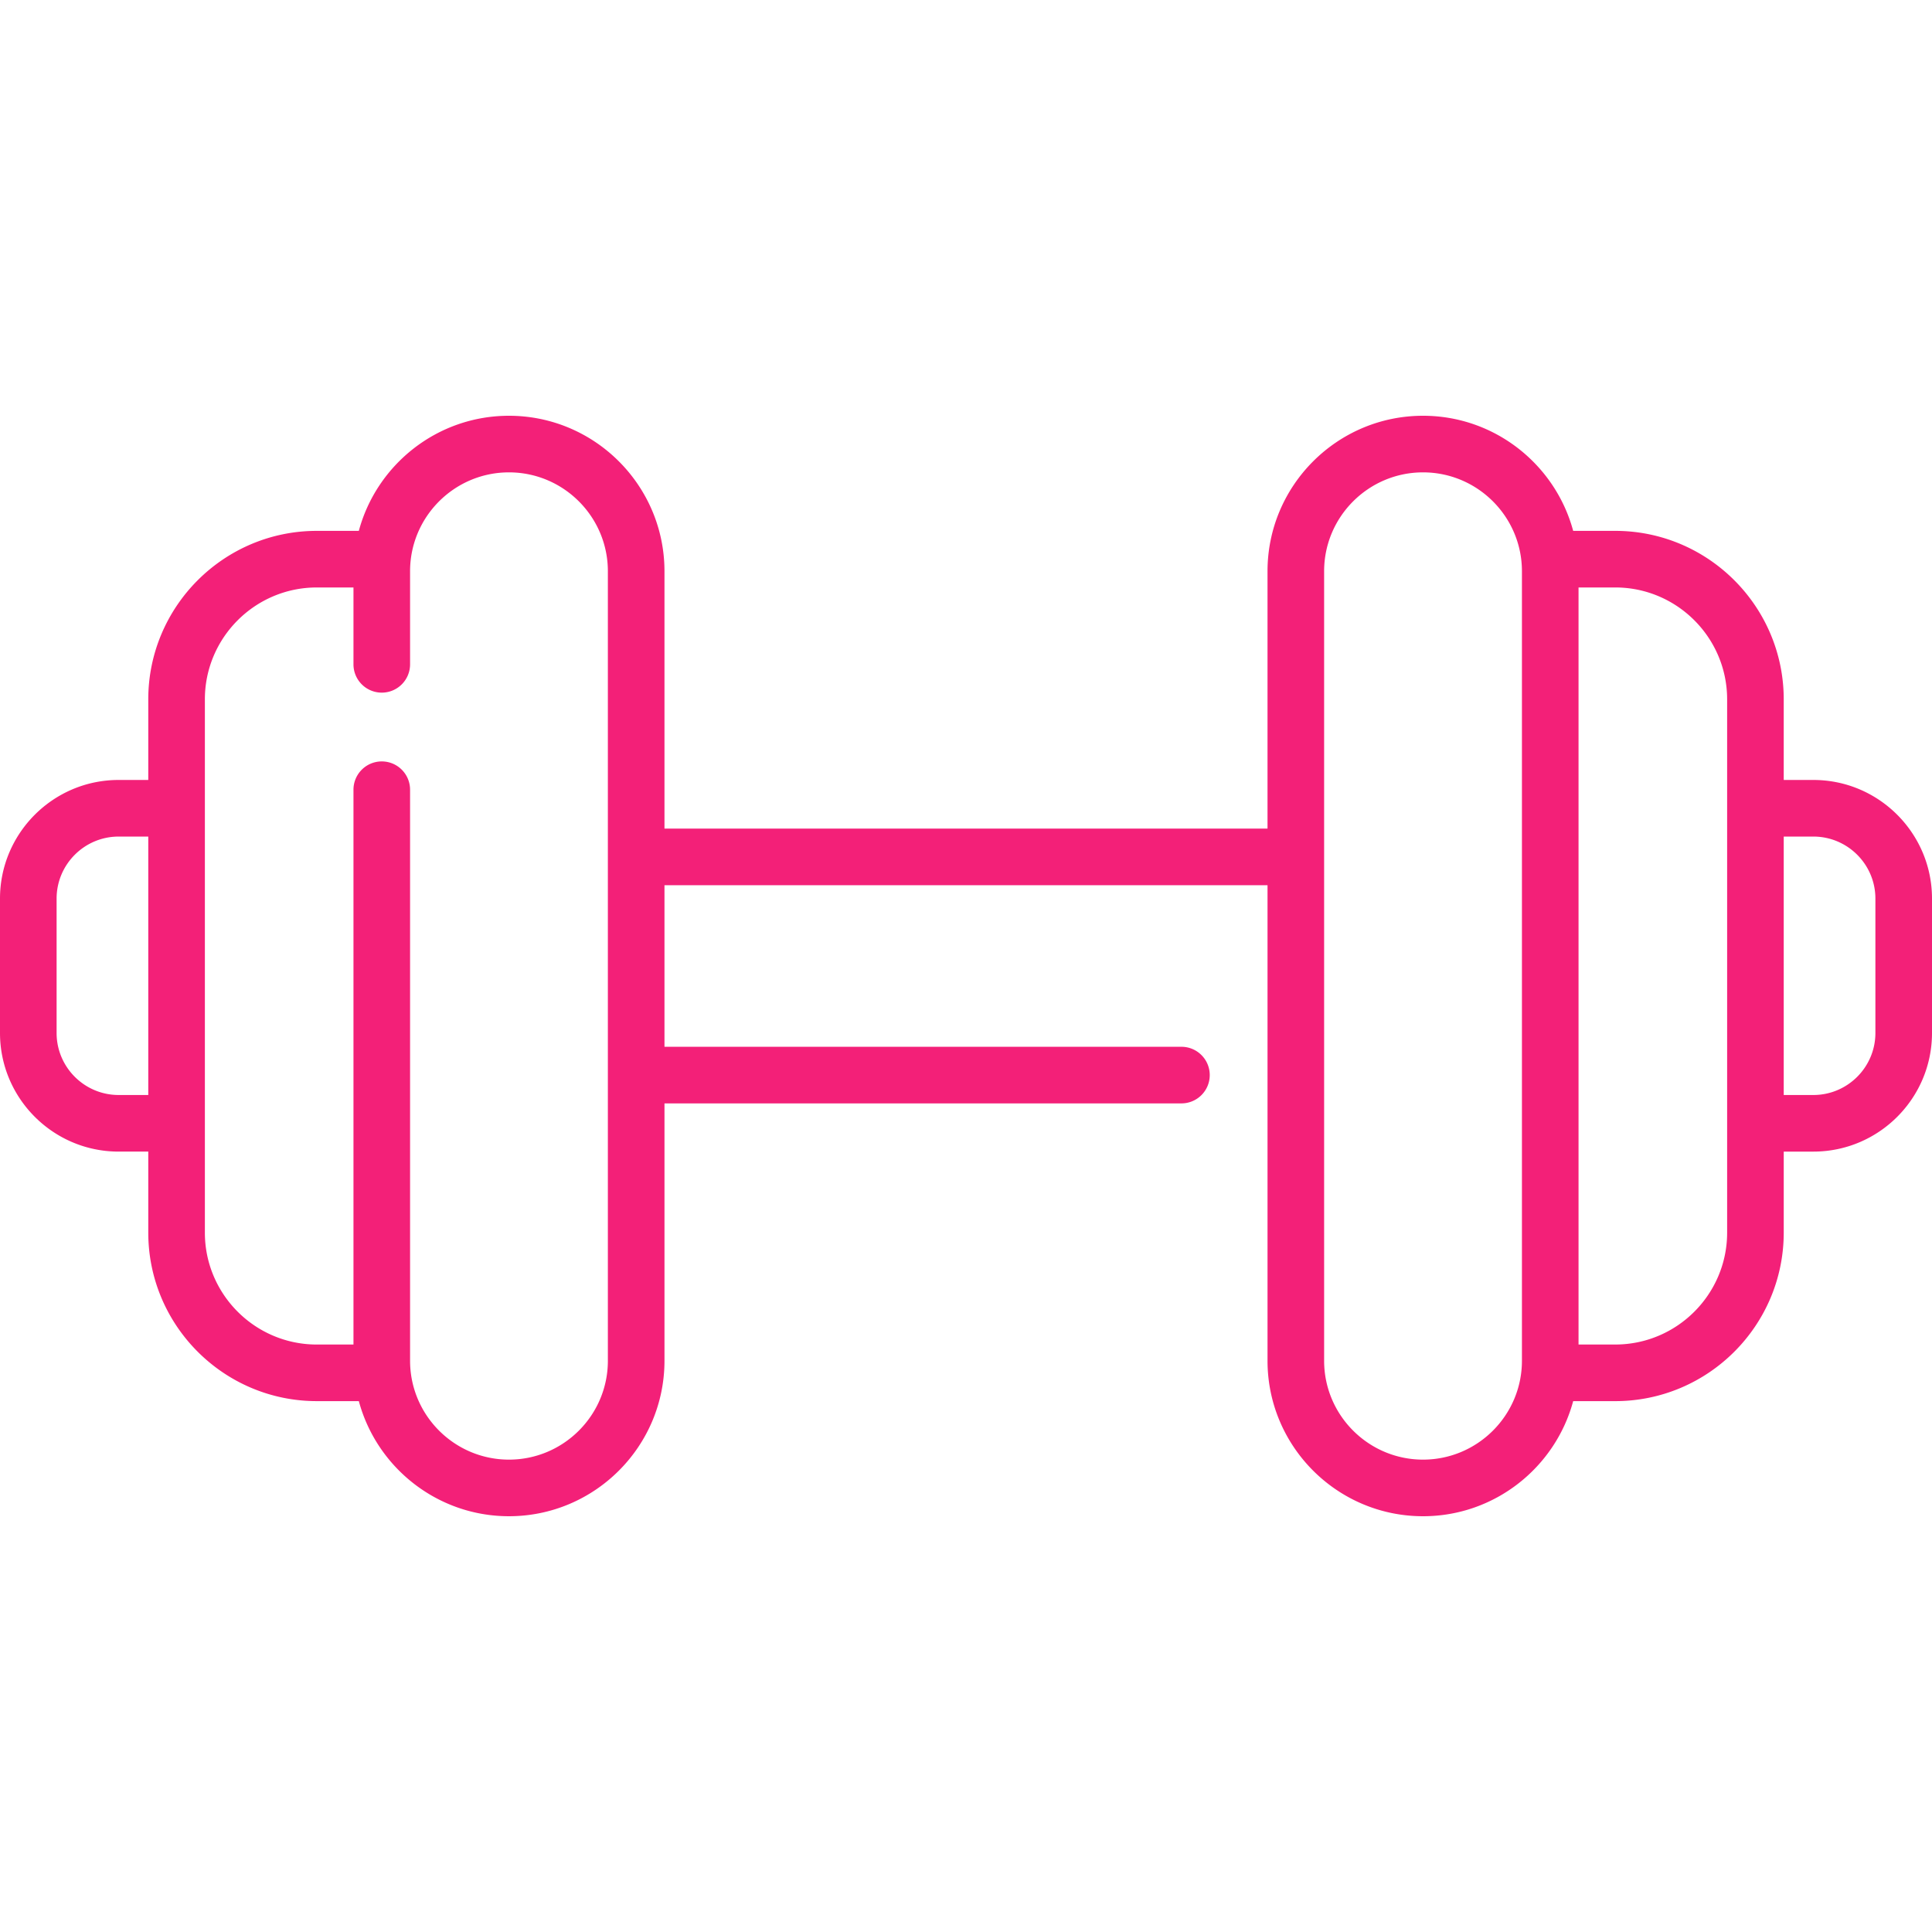 <svg xmlns="http://www.w3.org/2000/svg" version="1.1" xmlns:xlink="http://www.w3.org/1999/xlink" width="512" height="512" x="0" y="0" viewBox="0 0 512 512" style="enable-background:new 0 0 512 512" xml:space="preserve" class=""><g><path d="M480.56 206.698h-7.853v-21.355c0-24.625-20.034-44.658-44.659-44.658h-11.139c-4.727-17.548-20.771-30.503-39.792-30.503-22.724 0-41.211 18.486-41.211 41.21v68.197H176.093v-68.197c0-22.724-18.487-41.21-41.21-41.21-19.02 0-35.064 12.955-39.791 30.503h-11.14c-24.625 0-44.659 20.033-44.659 44.658v21.355H31.44c-17.336 0-31.44 14.105-31.44 31.44v35.609c0 17.336 14.104 31.439 31.44 31.439h7.854v21.469c0 24.625 20.034 44.658 44.659 44.658h11.14c4.727 17.548 20.771 30.503 39.791 30.503 22.724 0 41.21-18.486 41.21-41.21v-68.197h136.999c4.143 0 7.5-3.357 7.5-7.5s-3.357-7.5-7.5-7.5h-137v-42.821h159.813v126.019c0 22.724 18.487 41.21 41.211 41.21 19.021 0 35.065-12.955 39.792-30.503h11.139c24.625 0 44.659-20.033 44.659-44.658v-21.469h7.853c17.336 0 31.44-14.103 31.44-31.439v-35.609c0-17.337-14.104-31.441-31.44-31.441zm-441.266 83.49H31.44v-.001c-9.065 0-16.44-7.375-16.44-16.439v-35.609c0-9.065 7.375-16.44 16.44-16.44h7.854v68.489zm121.799 70.419c0 14.452-11.758 26.21-26.21 26.21-14.453 0-26.21-11.758-26.21-26.21V209.283a7.5 7.5 0 0 0-7.5-7.5 7.5 7.5 0 0 0-7.5 7.5v147.032h-9.72c-16.354 0-29.659-13.305-29.659-29.658V185.342c0-16.354 13.305-29.658 29.659-29.658h9.72v20.372a7.5 7.5 0 0 0 7.5 7.5 7.5 7.5 0 0 0 7.5-7.5v-24.665c0-14.452 11.758-26.21 26.21-26.21 14.453 0 26.21 11.758 26.21 26.21v209.216zm242.235 0c0 14.452-11.758 26.21-26.211 26.21s-26.211-11.758-26.211-26.21V151.391c0-14.452 11.758-26.21 26.211-26.21s26.211 11.758 26.211 26.21v209.216zm54.379-33.951c0 16.353-13.305 29.658-29.659 29.658h-9.72v-200.63h9.72c16.354 0 29.659 13.305 29.659 29.658v141.314zM497 273.748c0 9.064-7.375 16.439-16.44 16.439h-7.853v-68.489h7.853c9.065 0 16.44 7.375 16.44 16.44v35.61z" fill="#f32078" opacity="1" data-original="#f32078" class=""></path></g></svg>